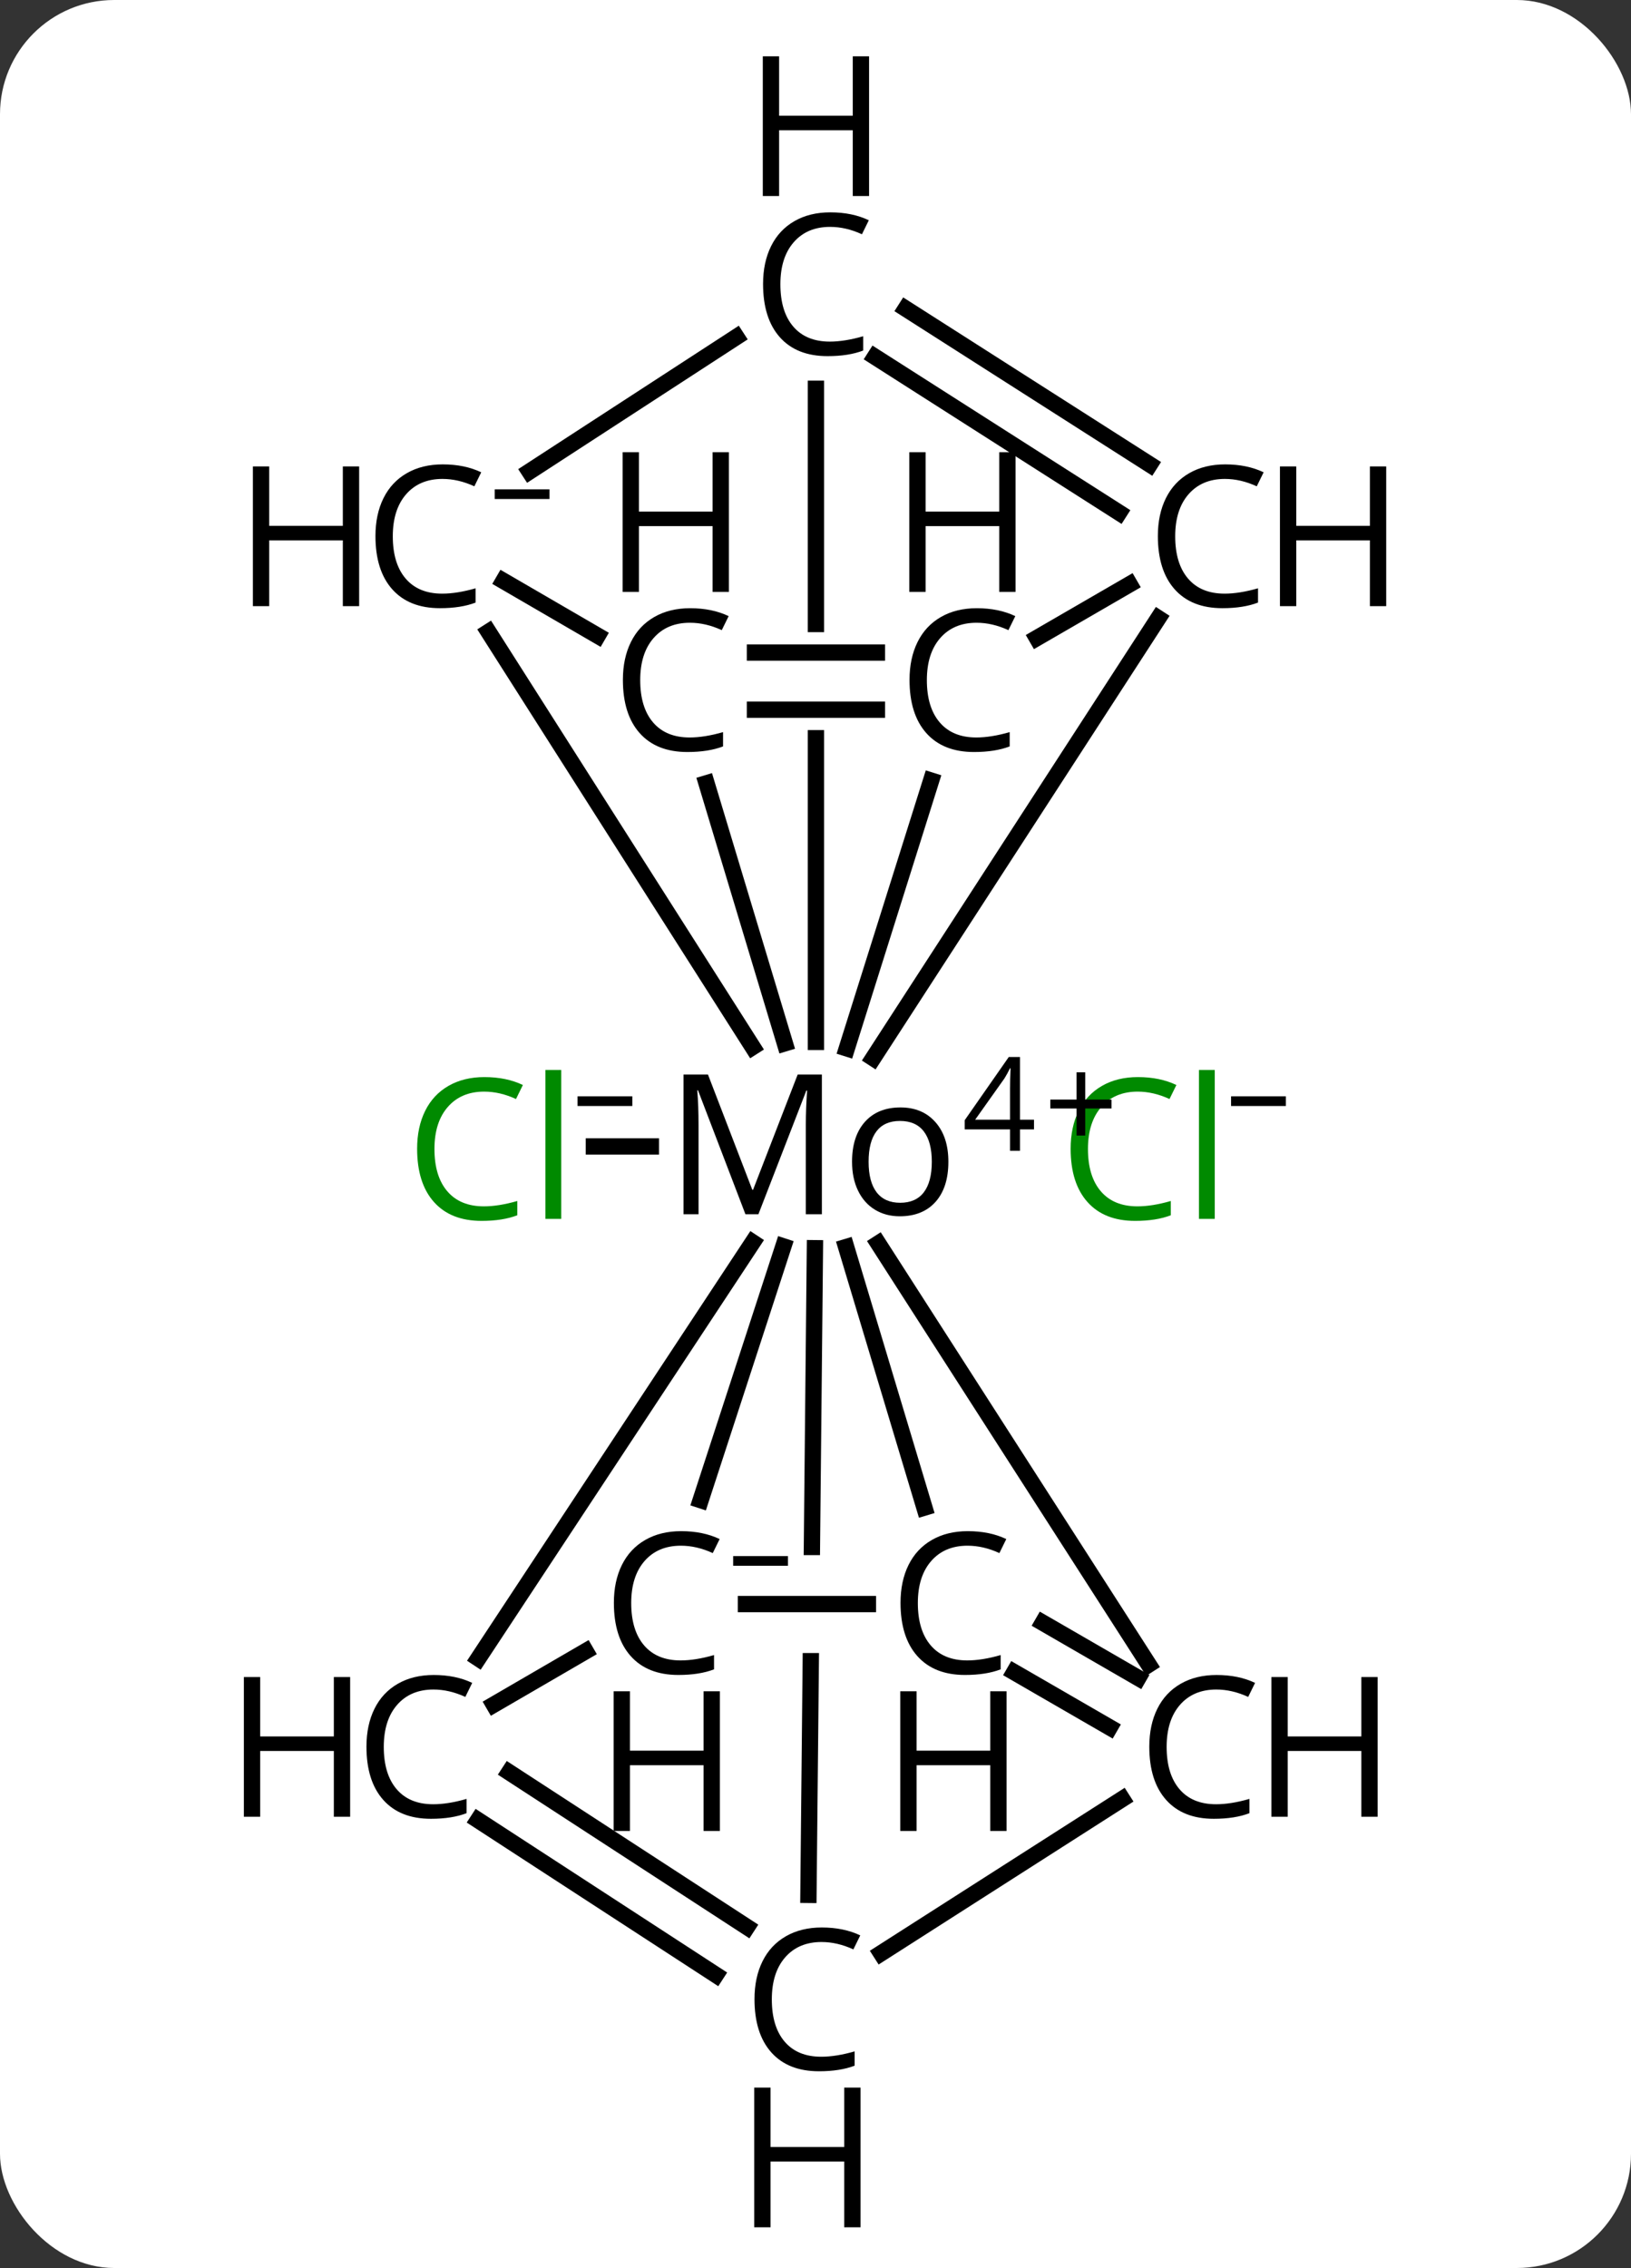 <svg width="100" viewBox="0 0 100 139" style="fill-opacity:1; color-rendering:auto; color-interpolation:auto; text-rendering:auto; stroke:black; stroke-linecap:square; stroke-miterlimit:10; shape-rendering:auto; stroke-opacity:1; fill:black; stroke-dasharray:none; font-weight:normal; stroke-width:1; font-family:'Open Sans'; font-style:normal; stroke-linejoin:miter; font-size:12; stroke-dashoffset:0; image-rendering:auto;" height="139" class="cas-substance-image" xmlns:xlink="http://www.w3.org/1999/xlink" xmlns="http://www.w3.org/2000/svg"><rect x="0" y="0" width="100" height="139" fill="#333333" stroke="none"/><svg class="cas-substance-single-component"><rect y="0" x="0" width="100" stroke="none" ry="7" rx="7" height="139" fill="white" class="cas-substance-group"/><svg y="0" x="12" width="76" viewBox="0 0 76 139" style="fill:black;" height="139" class="cas-substance-single-component-image"><svg><g><clipPath id="clipPath_98d17298be46488ab87edb097bbc63c71" clipPathUnits="userSpaceOnUse"><path d="M-427.242 -373.255 L-427.242 -367.255 L-452.317 -367.255 L-452.317 -373.255 ZM-459.973 -398.267 L-459.973 -337.988 L-419.973 -337.988 L-419.973 -398.267 Z"/></clipPath><clipPath id="clipPath_98d17298be46488ab87edb097bbc63c72" clipPathUnits="userSpaceOnUse"><path d="M-427.795 -316.69 L-427.795 -310.69 L-452.87 -310.69 L-452.87 -316.69 ZM-459.935 -345.688 L-460.535 -285.851 L-420.537 -285.45 L-419.937 -345.287 L-459.935 -345.688 Z"/></clipPath><g transform="translate(478,412)" style="text-rendering:geometricPrecision; color-rendering:optimizeQuality; color-interpolation:linearRGB; stroke-linecap:butt; image-rendering:optimizeQuality;"><line y2="-341.738" y1="-341.738" x2="-450.093" x1="-453.589" style="fill:none;"/><line y2="-374.111" y1="-347.149" x2="-418.982" x1="-436.464" style="fill:none;"/><line y2="-364.159" y1="-347.748" x2="-432.912" x1="-438.08" style="fill:none;"/><line y2="-388.173" y1="-348.144" x2="-439.973" x1="-439.973" style="fill:none; clip-path:url(#clipPath_98d17298be46488ab87edb097bbc63c71);"/><line y2="-309.982" y1="-335.789" x2="-419.572" x1="-436.152" style="fill:none;"/><line y2="-320.06" y1="-335.612" x2="-447.042" x1="-441.971" style="fill:none;"/><line y2="-310.359" y1="-335.858" x2="-460.673" x1="-443.852" style="fill:none;"/><line y2="-295.869" y1="-335.5" x2="-440.433" x1="-440.036" style="fill:none; clip-path:url(#clipPath_98d17298be46488ab87edb097bbc63c72);"/><line y2="-319.604" y1="-335.571" x2="-433.322" x1="-438.12" style="fill:none;"/><line y2="-373.274" y1="-347.831" x2="-460.048" x1="-443.852" style="fill:none;"/><line y2="-363.996" y1="-348.059" x2="-446.681" x1="-441.878" style="fill:none;"/><line y2="-372.899" y1="-376.191" x2="-426.425" x1="-420.74" style="fill:none;"/><line y2="-393.082" y1="-383.531" x2="-434.471" x1="-419.504" style="fill:none;"/><line y2="-390.131" y1="-380.58" x2="-436.354" x1="-421.386" style="fill:none;"/><line y2="-372.005" y1="-372.005" x2="-443.712" x1="-436.235" style="fill:none;"/><line y2="-368.505" y1="-368.505" x2="-443.712" x1="-436.235" style="fill:none;"/><line y2="-383.101" y1="-391.347" x2="-457.537" x1="-444.849" style="fill:none;"/><line y2="-292.29" y1="-301.74" x2="-435.978" x1="-421.195" style="fill:none;"/><line y2="-312.545" y1="-309.161" x2="-426.065" x1="-420.21" style="fill:none;"/><line y2="-309.514" y1="-306.13" x2="-427.816" x1="-421.961" style="fill:none;"/><line y2="-307.528" y1="-310.801" x2="-459.724" x1="-454.091" style="fill:none;"/><line y2="-313.69" y1="-313.69" x2="-436.787" x1="-444.265" style="fill:none;"/><line y2="-290.962" y1="-300.448" x2="-446.108" x1="-460.693" style="fill:none;"/><line y2="-293.896" y1="-303.382" x2="-444.199" x1="-458.784" style="fill:none;"/><line y2="-373.037" y1="-376.396" x2="-453.354" x1="-459.135" style="fill:none;"/></g><g transform="translate(478,412)" style="fill:rgb(0,138,0); text-rendering:geometricPrecision; color-rendering:optimizeQuality; image-rendering:optimizeQuality; font-family:'Open Sans'; stroke:rgb(0,138,0); color-interpolation:linearRGB;"><path style="stroke:none;" d="M-420.248 -345.097 Q-421.654 -345.097 -422.474 -344.16 Q-423.295 -343.222 -423.295 -341.582 Q-423.295 -339.91 -422.506 -338.988 Q-421.716 -338.066 -420.263 -338.066 Q-419.357 -338.066 -418.216 -338.394 L-418.216 -337.519 Q-419.107 -337.175 -420.404 -337.175 Q-422.295 -337.175 -423.326 -338.332 Q-424.357 -339.488 -424.357 -341.597 Q-424.357 -342.925 -423.865 -343.917 Q-423.373 -344.91 -422.435 -345.449 Q-421.498 -345.988 -420.232 -345.988 Q-418.888 -345.988 -417.873 -345.503 L-418.295 -344.644 Q-419.279 -345.097 -420.248 -345.097 ZM-415.521 -337.3 L-416.49 -337.3 L-416.49 -346.425 L-415.521 -346.425 L-415.521 -337.3 Z"/><path style="fill:black; stroke:none;" d="M-414.521 -344.216 L-414.521 -344.81 L-411.162 -344.81 L-411.162 -344.216 L-414.521 -344.216 Z"/><path style="stroke:none;" d="M-460.316 -345.097 Q-461.722 -345.097 -462.542 -344.16 Q-463.363 -343.222 -463.363 -341.582 Q-463.363 -339.91 -462.574 -338.988 Q-461.784 -338.066 -460.331 -338.066 Q-459.425 -338.066 -458.284 -338.394 L-458.284 -337.519 Q-459.175 -337.175 -460.472 -337.175 Q-462.363 -337.175 -463.394 -338.332 Q-464.425 -339.488 -464.425 -341.597 Q-464.425 -342.925 -463.933 -343.917 Q-463.441 -344.91 -462.503 -345.449 Q-461.566 -345.988 -460.3 -345.988 Q-458.956 -345.988 -457.941 -345.503 L-458.363 -344.644 Q-459.347 -345.097 -460.316 -345.097 ZM-455.589 -337.3 L-456.558 -337.3 L-456.558 -346.425 L-455.589 -346.425 L-455.589 -337.3 Z"/><path style="fill:black; stroke:none;" d="M-454.589 -344.216 L-454.589 -344.81 L-451.23 -344.81 L-451.23 -344.216 L-454.589 -344.216 Z"/><path style="fill:black; stroke:none;" d="M-444.296 -337.582 L-447.203 -345.175 L-447.25 -345.175 Q-447.171 -344.269 -447.171 -343.035 L-447.171 -337.582 L-448.093 -337.582 L-448.093 -346.144 L-446.593 -346.144 L-443.875 -339.082 L-443.828 -339.082 L-441.093 -346.144 L-439.609 -346.144 L-439.609 -337.582 L-440.593 -337.582 L-440.593 -343.097 Q-440.593 -344.05 -440.515 -345.16 L-440.562 -345.16 L-443.5 -337.582 L-444.296 -337.582 ZM-431.853 -340.8 Q-431.853 -339.222 -432.642 -338.339 Q-433.431 -337.457 -434.837 -337.457 Q-435.697 -337.457 -436.361 -337.863 Q-437.025 -338.269 -437.392 -339.027 Q-437.759 -339.785 -437.759 -340.8 Q-437.759 -342.363 -436.97 -343.245 Q-436.181 -344.128 -434.791 -344.128 Q-433.447 -344.128 -432.65 -343.23 Q-431.853 -342.332 -431.853 -340.8 ZM-436.744 -340.8 Q-436.744 -339.566 -436.251 -338.925 Q-435.759 -338.285 -434.806 -338.285 Q-433.853 -338.285 -433.361 -338.925 Q-432.869 -339.566 -432.869 -340.8 Q-432.869 -342.019 -433.361 -342.66 Q-433.853 -343.3 -434.822 -343.3 Q-435.775 -343.3 -436.259 -342.667 Q-436.744 -342.035 -436.744 -340.8 Z"/><path style="fill:black; stroke:none;" d="M-426.603 -342.781 L-427.462 -342.781 L-427.462 -341.469 L-428.072 -341.469 L-428.072 -342.781 L-430.853 -342.781 L-430.853 -343.344 L-428.15 -347.219 L-427.462 -347.219 L-427.462 -343.375 L-426.603 -343.375 L-426.603 -342.781 ZM-428.072 -343.375 L-428.072 -345.266 Q-428.072 -345.828 -428.041 -346.531 L-428.072 -346.531 Q-428.259 -346.156 -428.416 -345.906 L-430.212 -343.375 L-428.072 -343.375 Z"/><path style="fill:black; stroke:none;" d="M-423.462 -344.61 L-421.853 -344.61 L-421.853 -344.063 L-423.462 -344.063 L-423.462 -342.406 L-423.994 -342.406 L-423.994 -344.063 L-425.603 -344.063 L-425.603 -344.61 L-423.994 -344.61 L-423.994 -346.281 L-423.462 -346.281 L-423.462 -344.61 Z"/><path style="fill:black; stroke:none;" d="M-414.899 -382.648 Q-416.306 -382.648 -417.126 -381.711 Q-417.946 -380.773 -417.946 -379.132 Q-417.946 -377.461 -417.157 -376.539 Q-416.368 -375.617 -414.915 -375.617 Q-414.009 -375.617 -412.868 -375.945 L-412.868 -375.07 Q-413.759 -374.726 -415.056 -374.726 Q-416.946 -374.726 -417.978 -375.882 Q-419.009 -377.039 -419.009 -379.148 Q-419.009 -380.476 -418.517 -381.468 Q-418.024 -382.461 -417.087 -383 Q-416.149 -383.539 -414.884 -383.539 Q-413.54 -383.539 -412.524 -383.054 L-412.946 -382.195 Q-413.931 -382.648 -414.899 -382.648 Z"/><path style="fill:black; stroke:none;" d="M-405.009 -374.851 L-406.009 -374.851 L-406.009 -378.882 L-410.524 -378.882 L-410.524 -374.851 L-411.524 -374.851 L-411.524 -383.414 L-410.524 -383.414 L-410.524 -379.773 L-406.009 -379.773 L-406.009 -383.414 L-405.009 -383.414 L-405.009 -374.851 Z"/><path style="fill:black; stroke:none;" d="M-430.125 -373.833 Q-431.531 -373.833 -432.352 -372.896 Q-433.172 -371.958 -433.172 -370.317 Q-433.172 -368.646 -432.383 -367.724 Q-431.594 -366.802 -430.141 -366.802 Q-429.235 -366.802 -428.094 -367.13 L-428.094 -366.255 Q-428.985 -365.911 -430.281 -365.911 Q-432.172 -365.911 -433.203 -367.067 Q-434.235 -368.224 -434.235 -370.333 Q-434.235 -371.661 -433.742 -372.653 Q-433.25 -373.646 -432.313 -374.185 Q-431.375 -374.724 -430.11 -374.724 Q-428.766 -374.724 -427.75 -374.239 L-428.172 -373.38 Q-429.156 -373.833 -430.125 -373.833 Z"/><path style="fill:black; stroke:none;" d="M-427.735 -375.724 L-428.735 -375.724 L-428.735 -379.755 L-433.25 -379.755 L-433.25 -375.724 L-434.25 -375.724 L-434.25 -384.286 L-433.25 -384.286 L-433.25 -380.646 L-428.735 -380.646 L-428.735 -384.286 L-427.735 -384.286 L-427.735 -375.724 Z"/><path style="fill:black; stroke:none;" d="M-439.106 -398.095 Q-440.512 -398.095 -441.332 -397.157 Q-442.153 -396.22 -442.153 -394.579 Q-442.153 -392.907 -441.364 -391.986 Q-440.575 -391.064 -439.122 -391.064 Q-438.215 -391.064 -437.075 -391.392 L-437.075 -390.517 Q-437.965 -390.173 -439.262 -390.173 Q-441.153 -390.173 -442.184 -391.329 Q-443.215 -392.486 -443.215 -394.595 Q-443.215 -395.923 -442.723 -396.915 Q-442.231 -397.907 -441.293 -398.447 Q-440.356 -398.986 -439.09 -398.986 Q-437.747 -398.986 -436.731 -398.501 L-437.153 -397.642 Q-438.137 -398.095 -439.106 -398.095 Z"/><path style="fill:black; stroke:none;" d="M-436.715 -399.986 L-437.715 -399.986 L-437.715 -404.017 L-442.231 -404.017 L-442.231 -399.986 L-443.231 -399.986 L-443.231 -408.548 L-442.231 -408.548 L-442.231 -404.907 L-437.715 -404.907 L-437.715 -408.548 L-436.715 -408.548 L-436.715 -399.986 Z"/><path style="fill:black; stroke:none;" d="M-415.424 -308.453 Q-416.831 -308.453 -417.651 -307.516 Q-418.471 -306.578 -418.471 -304.938 Q-418.471 -303.266 -417.682 -302.344 Q-416.893 -301.422 -415.44 -301.422 Q-414.534 -301.422 -413.393 -301.75 L-413.393 -300.875 Q-414.284 -300.531 -415.581 -300.531 Q-417.471 -300.531 -418.502 -301.688 Q-419.534 -302.844 -419.534 -304.953 Q-419.534 -306.281 -419.042 -307.274 Q-418.549 -308.266 -417.612 -308.805 Q-416.674 -309.344 -415.409 -309.344 Q-414.065 -309.344 -413.049 -308.86 L-413.471 -308 Q-414.456 -308.453 -415.424 -308.453 Z"/><path style="fill:black; stroke:none;" d="M-405.534 -300.656 L-406.534 -300.656 L-406.534 -304.688 L-411.049 -304.688 L-411.049 -300.656 L-412.049 -300.656 L-412.049 -309.219 L-411.049 -309.219 L-411.049 -305.578 L-406.534 -305.578 L-406.534 -309.219 L-405.534 -309.219 L-405.534 -300.656 Z"/><path style="fill:black; stroke:none;" d="M-448.252 -317.268 Q-449.659 -317.268 -450.479 -316.331 Q-451.299 -315.393 -451.299 -313.753 Q-451.299 -312.081 -450.51 -311.159 Q-449.721 -310.237 -448.268 -310.237 Q-447.362 -310.237 -446.221 -310.565 L-446.221 -309.69 Q-447.112 -309.346 -448.409 -309.346 Q-450.299 -309.346 -451.331 -310.503 Q-452.362 -311.659 -452.362 -313.768 Q-452.362 -315.096 -451.87 -316.089 Q-451.377 -317.081 -450.44 -317.62 Q-449.502 -318.159 -448.237 -318.159 Q-446.893 -318.159 -445.877 -317.675 L-446.299 -316.815 Q-447.284 -317.268 -448.252 -317.268 Z"/><path style="fill:black; stroke:none;" d="M-445.862 -299.784 L-446.862 -299.784 L-446.862 -303.815 L-451.377 -303.815 L-451.377 -299.784 L-452.377 -299.784 L-452.377 -308.346 L-451.377 -308.346 L-451.377 -304.706 L-446.862 -304.706 L-446.862 -308.346 L-445.862 -308.346 L-445.862 -299.784 Z"/><path style="fill:black; stroke:none;" d="M-445.049 -316.037 L-445.049 -316.631 L-441.69 -316.631 L-441.69 -316.037 L-445.049 -316.037 Z"/><path style="fill:black; stroke:none;" d="M-463.423 -308.453 Q-464.829 -308.453 -465.649 -307.516 Q-466.47 -306.578 -466.47 -304.938 Q-466.47 -303.266 -465.681 -302.344 Q-464.892 -301.422 -463.439 -301.422 Q-462.532 -301.422 -461.392 -301.75 L-461.392 -300.875 Q-462.282 -300.531 -463.579 -300.531 Q-465.47 -300.531 -466.501 -301.688 Q-467.532 -302.844 -467.532 -304.953 Q-467.532 -306.281 -467.04 -307.274 Q-466.548 -308.266 -465.611 -308.805 Q-464.673 -309.344 -463.407 -309.344 Q-462.064 -309.344 -461.048 -308.86 L-461.47 -308 Q-462.454 -308.453 -463.423 -308.453 Z"/><path style="fill:black; stroke:none;" d="M-468.532 -300.656 L-469.532 -300.656 L-469.532 -304.688 L-474.048 -304.688 L-474.048 -300.656 L-475.048 -300.656 L-475.048 -309.219 L-474.048 -309.219 L-474.048 -305.578 L-469.532 -305.578 L-469.532 -309.219 L-468.532 -309.219 L-468.532 -300.656 Z"/><path style="fill:black; stroke:none;" d="M-439.631 -292.979 Q-441.037 -292.979 -441.858 -292.041 Q-442.678 -291.104 -442.678 -289.463 Q-442.678 -287.791 -441.889 -286.869 Q-441.1 -285.948 -439.647 -285.948 Q-438.74 -285.948 -437.6 -286.276 L-437.6 -285.401 Q-438.49 -285.057 -439.787 -285.057 Q-441.678 -285.057 -442.709 -286.213 Q-443.74 -287.369 -443.74 -289.479 Q-443.74 -290.807 -443.248 -291.799 Q-442.756 -292.791 -441.818 -293.33 Q-440.881 -293.869 -439.615 -293.869 Q-438.272 -293.869 -437.256 -293.385 L-437.678 -292.526 Q-438.662 -292.979 -439.631 -292.979 Z"/><path style="fill:black; stroke:none;" d="M-437.24 -275.494 L-438.24 -275.494 L-438.24 -279.526 L-442.756 -279.526 L-442.756 -275.494 L-443.756 -275.494 L-443.756 -284.057 L-442.756 -284.057 L-442.756 -280.416 L-438.24 -280.416 L-438.24 -284.057 L-437.24 -284.057 L-437.24 -275.494 Z"/><path style="fill:black; stroke:none;" d="M-430.678 -317.268 Q-432.084 -317.268 -432.904 -316.331 Q-433.725 -315.393 -433.725 -313.753 Q-433.725 -312.081 -432.936 -311.159 Q-432.147 -310.237 -430.693 -310.237 Q-429.787 -310.237 -428.647 -310.565 L-428.647 -309.69 Q-429.537 -309.346 -430.834 -309.346 Q-432.725 -309.346 -433.756 -310.503 Q-434.787 -311.659 -434.787 -313.768 Q-434.787 -315.096 -434.295 -316.089 Q-433.803 -317.081 -432.865 -317.62 Q-431.928 -318.159 -430.662 -318.159 Q-429.318 -318.159 -428.303 -317.675 L-428.725 -316.815 Q-429.709 -317.268 -430.678 -317.268 Z"/><path style="fill:black; stroke:none;" d="M-428.287 -299.784 L-429.287 -299.784 L-429.287 -303.815 L-433.803 -303.815 L-433.803 -299.784 L-434.803 -299.784 L-434.803 -308.346 L-433.803 -308.346 L-433.803 -304.706 L-429.287 -304.706 L-429.287 -308.346 L-428.287 -308.346 L-428.287 -299.784 Z"/><path style="fill:black; stroke:none;" d="M-462.87 -382.648 Q-464.277 -382.648 -465.097 -381.711 Q-465.917 -380.773 -465.917 -379.132 Q-465.917 -377.461 -465.128 -376.539 Q-464.339 -375.617 -462.886 -375.617 Q-461.98 -375.617 -460.839 -375.945 L-460.839 -375.07 Q-461.73 -374.726 -463.027 -374.726 Q-464.917 -374.726 -465.949 -375.882 Q-466.98 -377.039 -466.98 -379.148 Q-466.98 -380.476 -466.488 -381.468 Q-465.995 -382.461 -465.058 -383 Q-464.12 -383.539 -462.855 -383.539 Q-461.511 -383.539 -460.495 -383.054 L-460.917 -382.195 Q-461.902 -382.648 -462.87 -382.648 Z"/><path style="fill:black; stroke:none;" d="M-467.98 -374.851 L-468.98 -374.851 L-468.98 -378.882 L-473.495 -378.882 L-473.495 -374.851 L-474.495 -374.851 L-474.495 -383.414 L-473.495 -383.414 L-473.495 -379.773 L-468.98 -379.773 L-468.98 -383.414 L-467.98 -383.414 L-467.98 -374.851 Z"/><path style="fill:black; stroke:none;" d="M-459.667 -381.417 L-459.667 -382.01 L-456.308 -382.01 L-456.308 -381.417 L-459.667 -381.417 Z"/><path style="fill:black; stroke:none;" d="M-447.7 -373.833 Q-449.106 -373.833 -449.926 -372.896 Q-450.747 -371.958 -450.747 -370.317 Q-450.747 -368.646 -449.958 -367.724 Q-449.168 -366.802 -447.715 -366.802 Q-446.809 -366.802 -445.668 -367.13 L-445.668 -366.255 Q-446.559 -365.911 -447.856 -365.911 Q-449.747 -365.911 -450.778 -367.067 Q-451.809 -368.224 -451.809 -370.333 Q-451.809 -371.661 -451.317 -372.653 Q-450.825 -373.646 -449.887 -374.185 Q-448.95 -374.724 -447.684 -374.724 Q-446.34 -374.724 -445.325 -374.239 L-445.747 -373.38 Q-446.731 -373.833 -447.7 -373.833 Z"/><path style="fill:black; stroke:none;" d="M-445.309 -375.724 L-446.309 -375.724 L-446.309 -379.755 L-450.825 -379.755 L-450.825 -375.724 L-451.825 -375.724 L-451.825 -384.286 L-450.825 -384.286 L-450.825 -380.646 L-446.309 -380.646 L-446.309 -384.286 L-445.309 -384.286 L-445.309 -375.724 Z"/></g></g></svg></svg></svg></svg>
